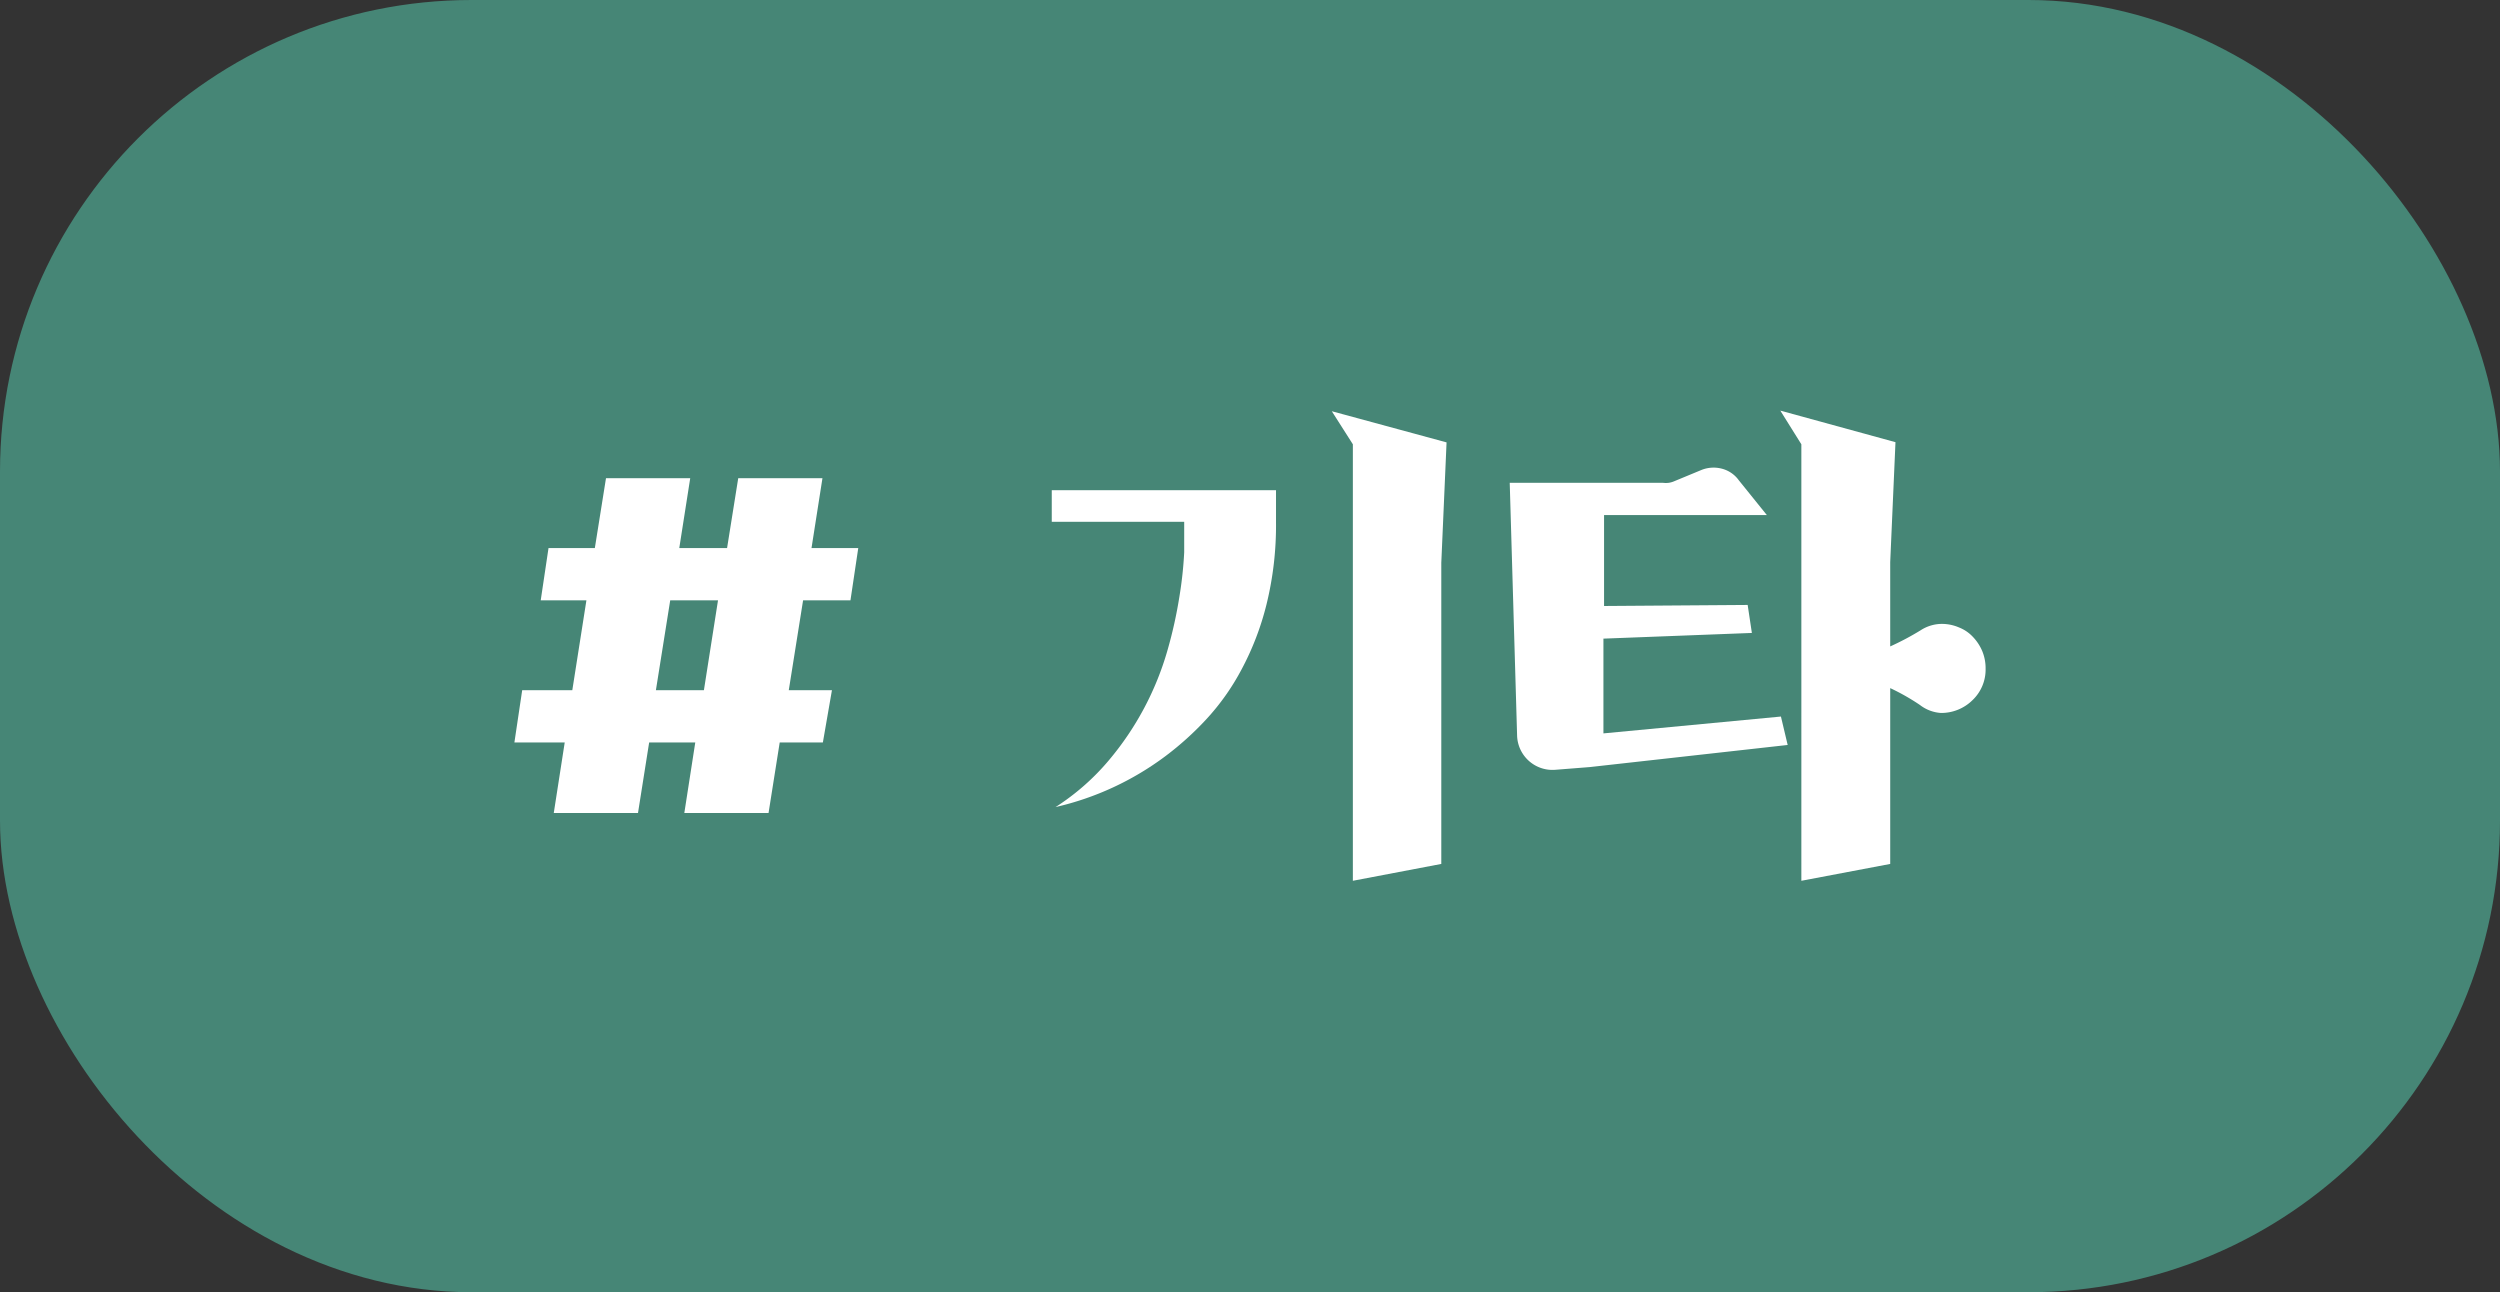 <svg id="레이어_1" data-name="레이어 1" xmlns="http://www.w3.org/2000/svg" viewBox="0 0 118.73 61.37"><rect x="0" y="0" width="118.73" height="61.37" fill="#333333" stroke="none"/><defs><style>.cls-1{fill:#468676;stroke:#468676;stroke-linecap:round;stroke-linejoin:round;stroke-width:4px;}.cls-2{fill:#fff;}</style></defs><rect class="cls-1" x="2" y="2" width="114.73" height="57.37" rx="20.4"/><path class="cls-2" d="M337.25,436.16H335.2l-.53,3.35h-4l.52-3.35H329l-.53,3.35h-4l.52-3.35H322.6l.37-2.48h2.38l.67-4.27h-2.17l.37-2.48h2.2l.53-3.32h4l-.52,3.32h2.27l.53-3.32h4l-.52,3.32h2.22l-.37,2.48h-2.25l-.68,4.27h2.05Zm-7.93-2.48h2.28l.67-4.27H330Z" transform="translate(-298.17 -400.9)"/><path class="cls-2" d="M348.12,425.68v-1.5h10.65v1.5a15.7,15.7,0,0,1-.45,3.92,13.34,13.34,0,0,1-1.19,3.1,11.16,11.16,0,0,1-1.68,2.37,14.51,14.51,0,0,1-1.93,1.74,13.9,13.9,0,0,1-5.22,2.42,11.17,11.17,0,0,0,2.53-2.22,14.14,14.14,0,0,0,2.79-5.24,21.1,21.1,0,0,0,.56-2.52,18.64,18.64,0,0,0,.23-2.12c0-.61,0-1.1,0-1.45Zm13.3-5.25,5.45,1.48-.25,5.72v14.3l-4.2.8V422Z" transform="translate(-298.17 -400.9)"/><path class="cls-2" d="M381.17,429.63l.2,1.33-7.05.27v4.5l8.43-.8.32,1.35-9.4,1.05-1.65.13a1.68,1.68,0,0,1-1.8-1.63l-.35-12h7.28a1.12,1.12,0,0,0,.27,0,1,1,0,0,0,.25-.07l1.28-.53a1.55,1.55,0,0,1,1-.07,1.43,1.43,0,0,1,.8.55l1.33,1.65h-7.73v4.32Zm9.23.9a2.06,2.06,0,0,1,.81.17,1.8,1.8,0,0,1,.66.45,2.23,2.23,0,0,1,.44.67,2.13,2.13,0,0,1,.16.84,2,2,0,0,1-.62,1.49,2.11,2.11,0,0,1-1.5.61,1.82,1.82,0,0,1-1-.38,10.37,10.37,0,0,0-1.41-.8v8.35l-4.22.8V422l-1-1.6,5.47,1.5-.25,5.7v4a13,13,0,0,0,1.45-.77A1.86,1.86,0,0,1,390.4,430.53Z" transform="translate(-298.17 -400.9)"/></svg>